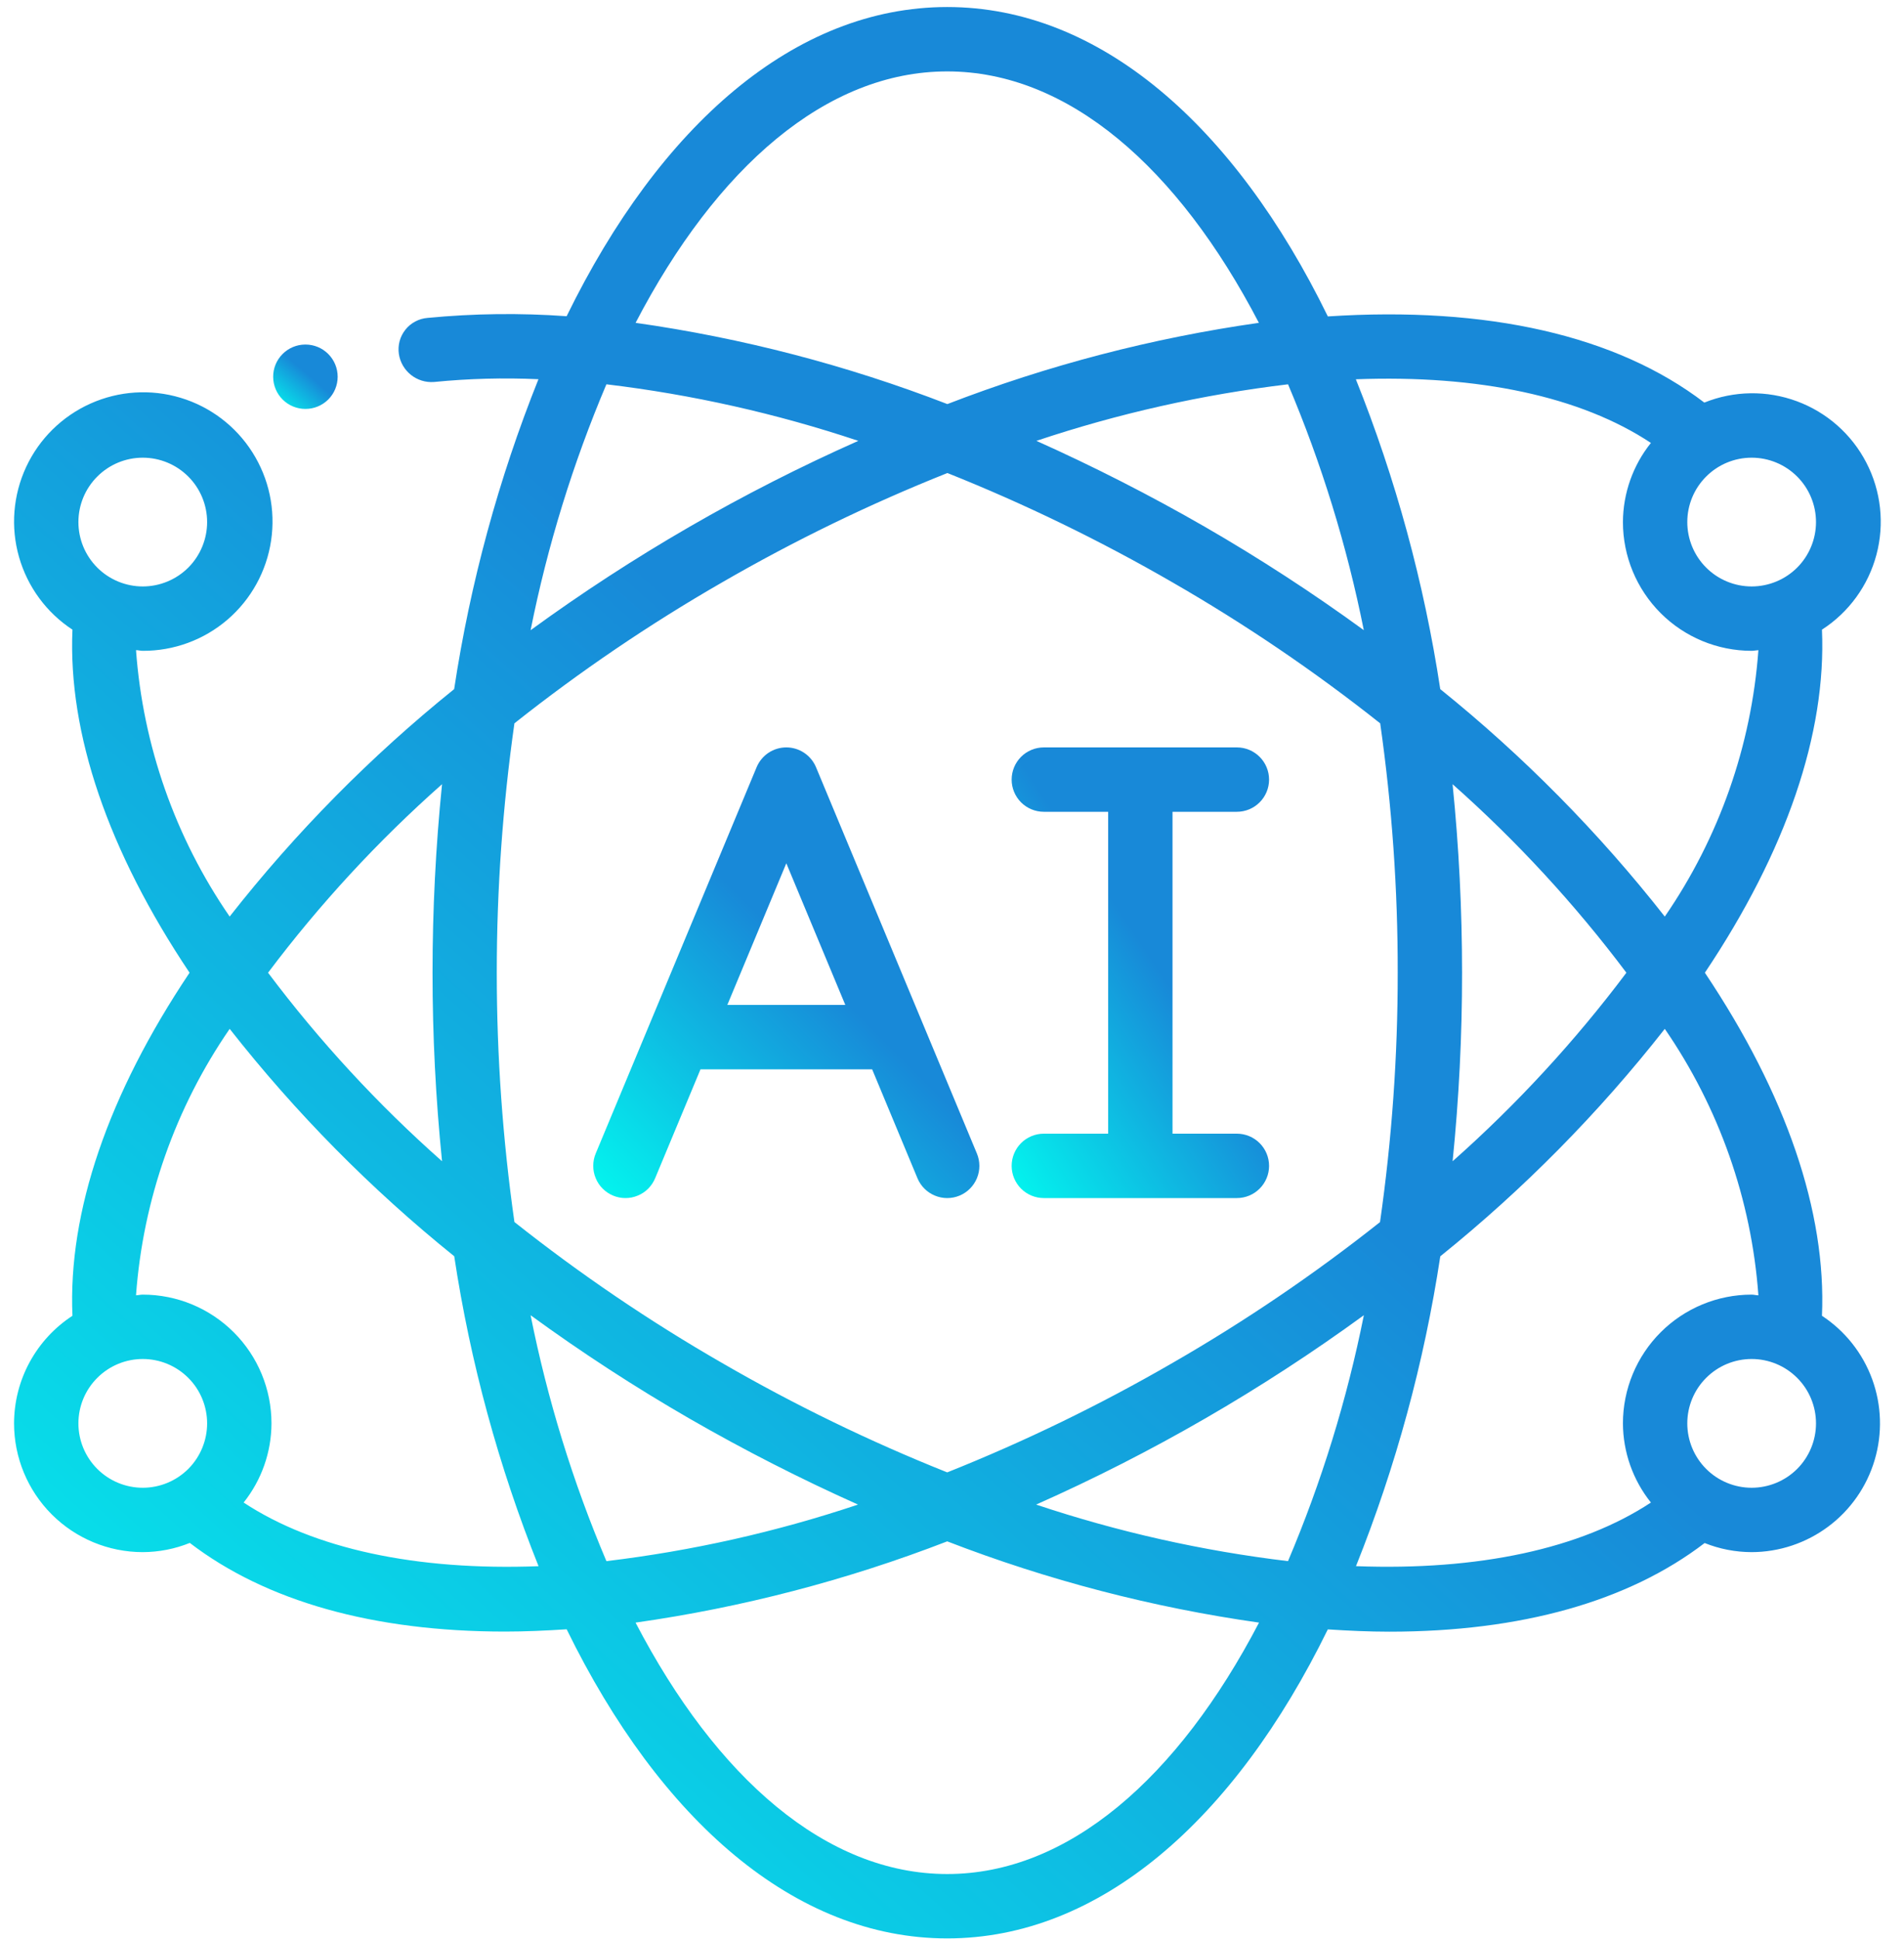 <svg width="55" height="56" viewBox="0 0 55 56" fill="none" xmlns="http://www.w3.org/2000/svg">
<path fill-rule="evenodd" clip-rule="evenodd" d="M8.825 11.808C8.703 11.809 8.582 11.785 8.469 11.739C8.356 11.693 8.253 11.625 8.166 11.539C7.991 11.366 7.892 11.13 7.891 10.883C7.889 10.637 7.986 10.4 8.16 10.225C8.333 10.05 8.569 9.95 8.815 9.949H8.825C9.071 9.949 9.308 10.047 9.482 10.222C9.656 10.396 9.754 10.632 9.754 10.879C9.754 11.125 9.656 11.362 9.482 11.536C9.308 11.71 9.071 11.808 8.825 11.808Z" fill="url(#paint0_linear_706_5109)"/>
<path d="M17.709 34.524C17.821 34.571 17.942 34.595 18.064 34.595C18.186 34.596 18.307 34.572 18.42 34.525C18.533 34.479 18.636 34.411 18.722 34.325C18.808 34.239 18.877 34.136 18.924 34.024L20.235 30.877H25.193L26.503 34.024C26.598 34.251 26.78 34.432 27.008 34.525C27.236 34.619 27.492 34.619 27.719 34.524C27.947 34.429 28.127 34.247 28.221 34.019C28.315 33.791 28.314 33.535 28.219 33.308L23.572 22.154C23.501 21.985 23.382 21.84 23.229 21.738C23.077 21.636 22.897 21.582 22.714 21.582C22.53 21.582 22.351 21.636 22.198 21.738C22.046 21.84 21.927 21.985 21.856 22.154L17.208 33.308C17.161 33.42 17.137 33.541 17.137 33.663C17.136 33.785 17.16 33.906 17.207 34.019C17.253 34.132 17.321 34.235 17.407 34.321C17.494 34.408 17.596 34.477 17.709 34.524ZM22.714 24.928L24.418 29.018H21.01L22.714 24.928Z" fill="url(#paint1_linear_706_5109)"/>
<path fill-rule="evenodd" clip-rule="evenodd" d="M30.152 32.736C29.906 32.736 29.669 32.834 29.495 33.008C29.321 33.183 29.223 33.419 29.223 33.666C29.223 33.912 29.321 34.148 29.495 34.323C29.669 34.497 29.906 34.595 30.152 34.595H35.729C35.976 34.595 36.212 34.497 36.386 34.323C36.561 34.148 36.659 33.912 36.659 33.666C36.659 33.419 36.561 33.183 36.386 33.008C36.212 32.834 35.976 32.736 35.729 32.736H33.87V23.441H35.729C35.976 23.441 36.212 23.343 36.386 23.169C36.561 22.994 36.659 22.758 36.659 22.512C36.659 22.265 36.561 22.029 36.386 21.854C36.212 21.68 35.976 21.582 35.729 21.582H30.152C29.906 21.582 29.669 21.68 29.495 21.854C29.321 22.029 29.223 22.265 29.223 22.512C29.223 22.758 29.321 22.994 29.495 23.169C29.669 23.343 29.906 23.441 30.152 23.441H32.011V32.736H30.152Z" fill="url(#paint2_linear_706_5109)"/>
<path d="M0.406 41.101C0.406 42.087 0.798 43.033 1.495 43.73C2.192 44.427 3.138 44.819 4.124 44.819C4.59 44.817 5.051 44.727 5.483 44.553C7.681 46.236 10.781 47.113 14.592 47.113C15.167 47.113 15.764 47.086 16.369 47.047C19.068 52.563 22.962 55.973 27.362 55.973C31.761 55.973 35.656 52.563 38.356 47.05C38.962 47.089 39.558 47.116 40.132 47.116C43.943 47.116 47.044 46.239 49.241 44.556C49.673 44.729 50.134 44.818 50.599 44.819C51.398 44.817 52.176 44.557 52.816 44.078C53.456 43.6 53.924 42.928 54.152 42.161C54.38 41.395 54.355 40.577 54.081 39.826C53.807 39.075 53.298 38.433 52.63 37.994C52.76 35.001 51.603 31.604 49.248 28.088C51.603 24.573 52.76 21.176 52.63 18.182C53.406 17.682 53.967 16.91 54.204 16.018C54.441 15.127 54.337 14.178 53.912 13.359C53.488 12.539 52.773 11.908 51.907 11.587C51.042 11.266 50.088 11.28 49.232 11.625C46.706 9.692 42.977 8.836 38.357 9.137C35.659 3.617 31.763 0.203 27.362 0.203C22.961 0.203 19.067 3.614 16.368 9.131C15.03 9.035 13.686 9.051 12.35 9.18C12.226 9.19 12.105 9.225 11.995 9.284C11.884 9.343 11.787 9.423 11.71 9.521C11.632 9.619 11.575 9.732 11.543 9.852C11.511 9.973 11.504 10.099 11.522 10.222C11.597 10.716 12.04 11.068 12.538 11.03C13.54 10.931 14.548 10.904 15.554 10.95C14.401 13.829 13.584 16.832 13.119 19.899C10.715 21.835 8.539 24.038 6.634 26.466C5.064 24.188 4.13 21.533 3.929 18.774C3.995 18.774 4.057 18.793 4.124 18.793C5.021 18.797 5.89 18.477 6.571 17.893C7.252 17.308 7.699 16.498 7.831 15.611C7.964 14.724 7.772 13.818 7.291 13.061C6.811 12.303 6.073 11.744 5.214 11.486C4.355 11.227 3.432 11.287 2.613 11.654C1.794 12.021 1.135 12.67 0.756 13.483C0.377 14.297 0.303 15.219 0.549 16.082C0.795 16.945 1.343 17.691 2.093 18.182C1.962 21.174 3.12 24.571 5.476 28.088C3.12 31.604 1.962 35.001 2.093 37.994C1.576 38.331 1.151 38.791 0.856 39.334C0.561 39.876 0.407 40.484 0.406 41.101ZM4.124 13.216C4.617 13.216 5.09 13.412 5.439 13.761C5.787 14.109 5.983 14.582 5.983 15.075C5.983 15.568 5.787 16.041 5.439 16.39C5.09 16.738 4.617 16.934 4.124 16.934C3.631 16.934 3.158 16.738 2.81 16.39C2.461 16.041 2.265 15.568 2.265 15.075C2.265 14.582 2.461 14.109 2.81 13.761C3.158 13.412 3.631 13.216 4.124 13.216ZM2.265 41.101C2.265 40.608 2.461 40.135 2.81 39.787C3.158 39.438 3.631 39.242 4.124 39.242C4.617 39.242 5.09 39.438 5.439 39.787C5.787 40.135 5.983 40.608 5.983 41.101C5.983 41.594 5.787 42.067 5.439 42.416C5.09 42.764 4.617 42.96 4.124 42.96C3.631 42.96 3.158 42.764 2.81 42.416C2.461 42.067 2.265 41.594 2.265 41.101ZM17.517 11.097C19.992 11.393 22.43 11.941 24.794 12.73C21.454 14.213 18.28 16.046 15.327 18.198C15.814 15.763 16.548 13.383 17.517 11.097ZM14.859 20.887C16.755 19.385 18.759 18.025 20.855 16.819C22.947 15.609 25.123 14.553 27.367 13.659C29.609 14.554 31.784 15.611 33.874 16.819C35.97 18.025 37.974 19.385 39.869 20.887C40.209 23.272 40.379 25.679 40.375 28.088C40.377 30.497 40.206 32.904 39.864 35.289C37.969 36.791 35.965 38.151 33.868 39.357C31.779 40.566 29.604 41.622 27.362 42.516C25.119 41.621 22.945 40.565 20.855 39.355C18.759 38.149 16.755 36.789 14.86 35.287C14.18 30.511 14.18 25.662 14.86 20.885L14.859 20.887ZM39.398 18.198C37.919 17.121 36.383 16.123 34.798 15.208C33.221 14.301 31.599 13.474 29.938 12.73C32.299 11.94 34.735 11.393 37.207 11.097C38.176 13.384 38.909 15.763 39.396 18.198H39.398ZM37.206 45.079C34.732 44.783 32.294 44.236 29.93 43.446C33.27 41.963 36.443 40.13 39.397 37.978C38.91 40.413 38.175 42.793 37.206 45.079ZM41.96 22.644C43.812 24.285 45.494 26.109 46.981 28.088C45.495 30.067 43.813 31.891 41.961 33.532C42.144 31.723 42.235 29.906 42.234 28.088C42.234 26.27 42.143 24.454 41.96 22.644ZM19.926 40.968C21.503 41.876 23.125 42.703 24.785 43.446C22.424 44.236 19.989 44.783 17.517 45.079C16.547 42.793 15.814 40.413 15.327 37.978C16.806 39.056 18.341 40.054 19.926 40.968ZM27.362 54.114C23.871 54.114 20.698 51.345 18.359 46.854C21.439 46.417 24.46 45.63 27.362 44.508C30.265 45.63 33.287 46.417 36.369 46.854C34.024 51.345 30.853 54.114 27.362 54.114ZM50.599 42.96C50.106 42.96 49.633 42.764 49.285 42.416C48.936 42.067 48.74 41.594 48.74 41.101C48.74 40.608 48.936 40.135 49.285 39.787C49.633 39.438 50.106 39.242 50.599 39.242C51.092 39.242 51.565 39.438 51.914 39.787C52.262 40.135 52.458 40.608 52.458 41.101C52.458 41.594 52.262 42.067 51.914 42.416C51.565 42.764 51.092 42.96 50.599 42.96ZM50.794 37.403C50.728 37.403 50.666 37.383 50.599 37.383C49.613 37.383 48.667 37.775 47.97 38.472C47.273 39.169 46.881 40.115 46.881 41.101C46.885 41.932 47.169 42.737 47.689 43.387C45.664 44.722 42.71 45.357 39.17 45.224C40.322 42.345 41.139 39.343 41.605 36.277C44.009 34.341 46.184 32.138 48.09 29.709C49.659 31.988 50.593 34.643 50.794 37.403ZM52.458 15.075C52.458 15.568 52.262 16.041 51.914 16.39C51.565 16.738 51.092 16.934 50.599 16.934C50.106 16.934 49.633 16.738 49.285 16.39C48.936 16.041 48.74 15.568 48.74 15.075C48.74 14.582 48.936 14.109 49.285 13.761C49.633 13.412 50.106 13.216 50.599 13.216C51.092 13.216 51.565 13.412 51.914 13.761C52.262 14.109 52.458 14.582 52.458 15.075ZM47.689 12.79C47.169 13.438 46.885 14.244 46.881 15.075C46.881 16.061 47.273 17.007 47.97 17.704C48.667 18.401 49.613 18.793 50.599 18.793C50.666 18.793 50.728 18.777 50.794 18.774C50.593 21.533 49.659 24.189 48.09 26.467C46.184 24.039 44.008 21.835 41.604 19.899C41.138 16.833 40.32 13.831 39.166 10.952C42.709 10.818 45.666 11.45 47.689 12.79ZM27.362 2.062C30.853 2.062 34.025 4.831 36.365 9.322C33.286 9.76 30.267 10.547 27.366 11.668C24.463 10.546 21.441 9.759 18.36 9.322C20.699 4.831 23.871 2.062 27.362 2.062ZM12.769 22.644C12.403 26.264 12.403 29.912 12.769 33.532C10.914 31.891 9.23 30.067 7.743 28.088C9.231 26.109 10.915 24.285 12.769 22.644ZM6.634 29.708C8.54 32.136 10.717 34.339 13.121 36.275C13.586 39.343 14.404 42.345 15.557 45.225C12.019 45.359 9.063 44.722 7.038 43.387C7.556 42.737 7.84 41.932 7.842 41.101C7.842 40.115 7.451 39.169 6.753 38.472C6.056 37.775 5.11 37.383 4.124 37.383C4.057 37.383 3.995 37.4 3.929 37.403C4.131 34.644 5.064 31.988 6.634 29.71V29.708Z" fill="url(#paint3_linear_706_5109)"/>
<defs>
<linearGradient id="paint0_linear_706_5109" x1="8.559" y1="10.525" x2="7.579" y2="11.669" gradientUnits="userSpaceOnUse">
<stop stop-color="#1889D8"/>
<stop offset="1" stop-color="#01FFF0"/>
</linearGradient>
<linearGradient id="paint1_linear_706_5109" x1="21.138" y1="25.613" x2="14.197" y2="32.543" gradientUnits="userSpaceOnUse">
<stop stop-color="#1889D8"/>
<stop offset="1" stop-color="#01FFF0"/>
</linearGradient>
<linearGradient id="paint2_linear_706_5109" x1="31.89" y1="25.613" x2="25.487" y2="29.875" gradientUnits="userSpaceOnUse">
<stop stop-color="#1889D8"/>
<stop offset="1" stop-color="#01FFF0"/>
</linearGradient>
<linearGradient id="paint3_linear_706_5109" x1="19.748" y1="17.48" x2="-9.787" y2="50.746" gradientUnits="userSpaceOnUse">
<stop stop-color="#1889D8"/>
<stop offset="1" stop-color="#01FFF0"/>
</linearGradient>
</defs>
</svg>
